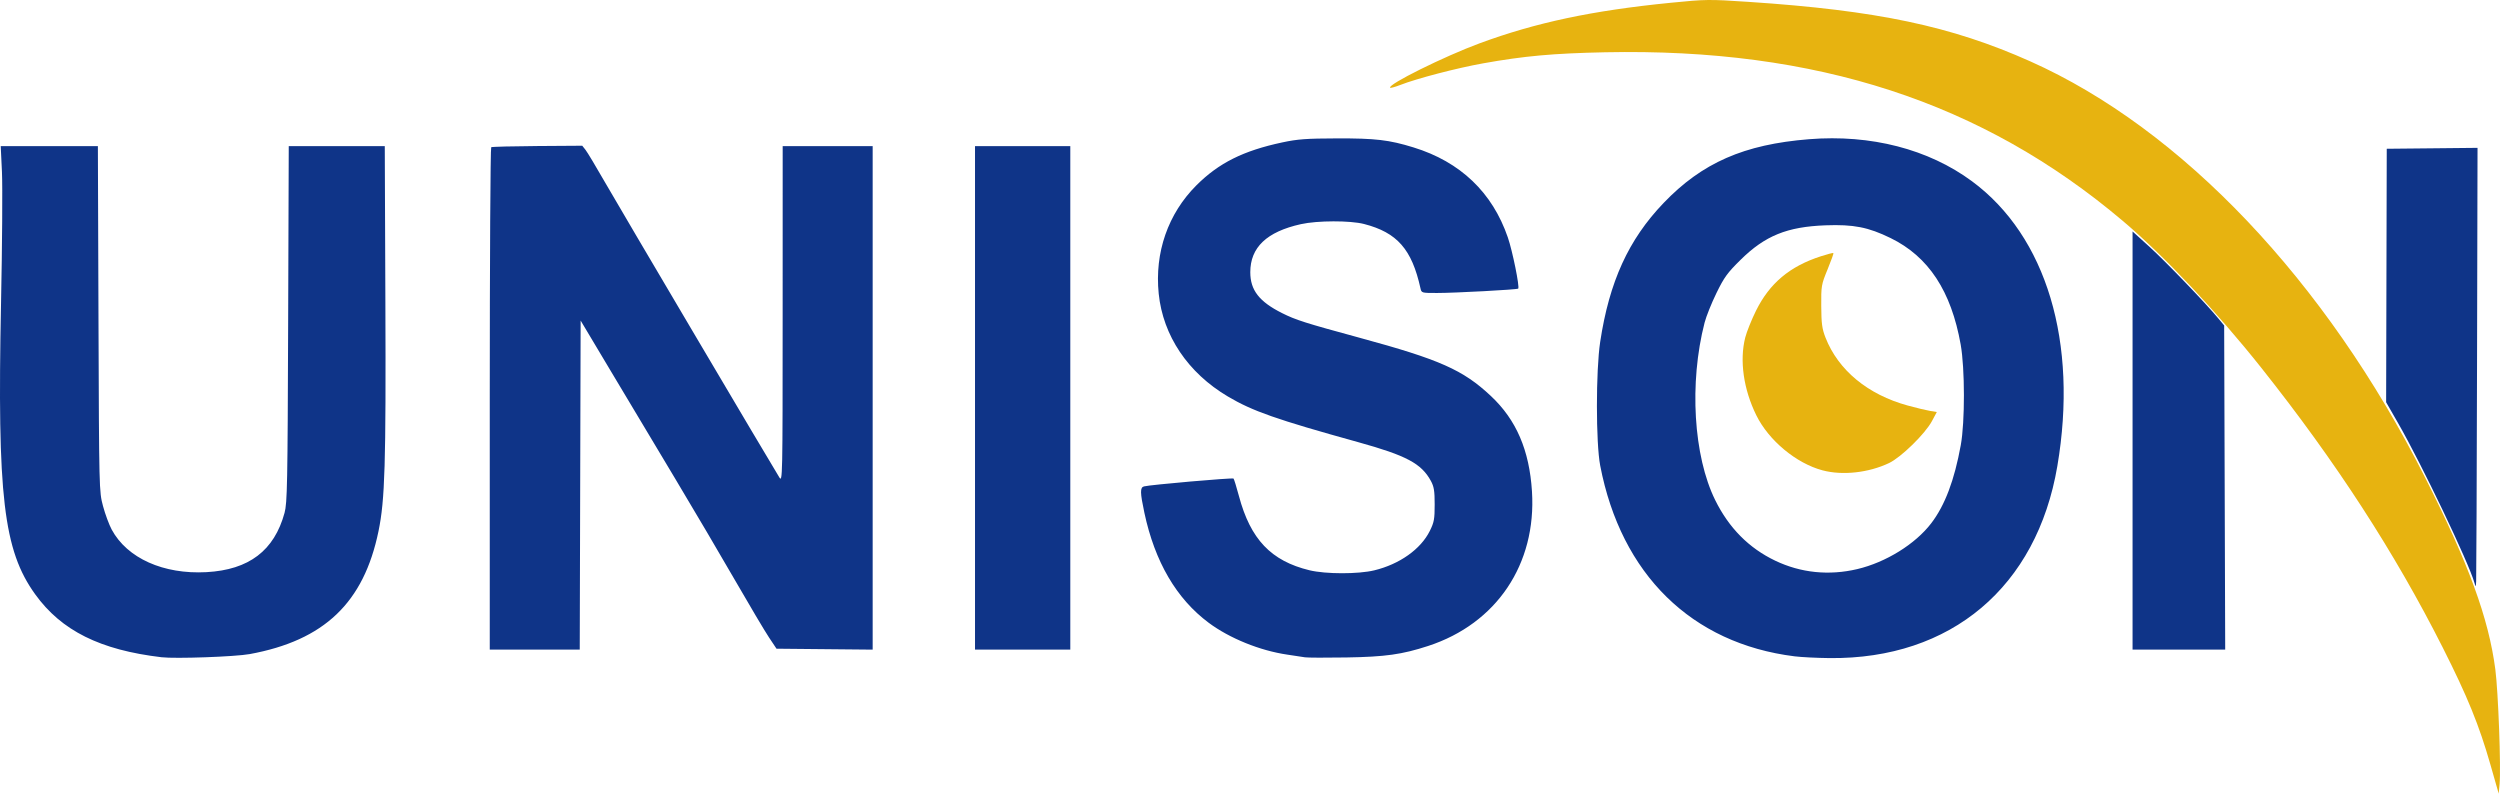 <svg width="252" height="80" viewBox="0 0 252 80" fill="none" xmlns="http://www.w3.org/2000/svg">
<g clip-path="url(#clip0_38_4142)">
<path d="M251.03 77.061C249.895 73.094 248.725 70.22 246.241 65.3C241.384 55.68 235.47 46.56 227.943 37.081C223.426 31.395 218.145 25.792 213.984 22.273C199.804 10.279 183.072 4.828 161.795 5.269C156.563 5.378 153.643 5.642 149.507 6.383C146.859 6.857 142.827 7.909 141.155 8.562C140.636 8.764 140.173 8.891 140.126 8.844C139.818 8.54 145.566 5.687 149.151 4.364C154.836 2.267 160.503 1.065 168.405 0.28C171.969 -0.074 172.238 -0.078 176.231 0.187C189.21 1.049 196.679 2.625 204.646 6.182C219.91 12.996 234.415 28.277 244.43 48.093C248.849 56.837 250.849 62.296 251.529 67.472C251.823 69.716 252.109 77.406 251.958 79.037L251.87 80L251.03 77.061ZM183.706 47.409C181.058 46.702 178.291 44.402 177.039 41.866C175.745 39.245 175.331 36.334 175.921 34.018C176.069 33.44 176.559 32.222 177.01 31.311C178.377 28.552 180.408 26.847 183.536 25.835C184.202 25.619 184.776 25.471 184.81 25.505C184.844 25.539 184.579 26.281 184.22 27.153C183.591 28.685 183.569 28.811 183.582 30.853C183.593 32.624 183.663 33.139 184.009 34.025C185.295 37.314 188.273 39.775 192.3 40.878C193.172 41.117 194.188 41.362 194.558 41.422L195.231 41.531L194.74 42.447C194.051 43.733 191.632 46.099 190.417 46.676C188.346 47.659 185.72 47.946 183.706 47.409Z" fill="#E7B310"/>
<path d="M16.285 66.25C10.093 65.517 6.195 63.576 3.549 59.907C0.351 55.475 -0.291 50.013 0.104 30.589C0.223 24.726 0.265 18.76 0.197 17.33L0.073 14.731H4.969H9.866L9.927 32.131C9.988 49.456 9.99 49.536 10.383 51.011C10.601 51.826 10.997 52.896 11.264 53.39C12.82 56.269 16.478 57.91 20.813 57.673C25.096 57.438 27.646 55.502 28.683 51.694C28.955 50.695 28.99 48.84 29.045 32.659L29.106 14.731L33.945 14.732L38.785 14.732L38.846 30.369C38.909 46.853 38.804 50.377 38.154 53.539C36.67 60.751 32.688 64.552 25.171 65.932C23.722 66.198 17.673 66.415 16.285 66.25ZM131.543 66.257C131.298 66.215 130.498 66.093 129.764 65.987C127.01 65.586 123.943 64.344 121.839 62.777C118.587 60.355 116.406 56.625 115.353 51.685C114.917 49.64 114.91 49.139 115.312 49.029C115.899 48.868 124.238 48.139 124.34 48.239C124.395 48.295 124.639 49.084 124.882 49.993C126.045 54.36 128.125 56.547 132.005 57.485C133.634 57.878 136.91 57.882 138.524 57.491C141.078 56.873 143.211 55.36 144.125 53.518C144.557 52.646 144.616 52.324 144.615 50.853C144.615 49.473 144.547 49.055 144.231 48.474C143.276 46.722 141.767 45.918 136.903 44.569C128.632 42.274 126.258 41.442 123.76 39.961C119.746 37.581 117.231 33.841 116.798 29.607C116.373 25.458 117.737 21.538 120.599 18.68C122.855 16.426 125.326 15.192 129.266 14.352C130.807 14.023 131.677 13.96 134.744 13.95C138.648 13.938 140.017 14.099 142.481 14.859C147.203 16.313 150.432 19.396 151.991 23.936C152.462 25.306 153.196 28.933 153.035 29.092C152.931 29.195 146.657 29.533 144.842 29.533C143.292 29.533 143.288 29.532 143.181 29.048C142.312 25.124 140.833 23.44 137.497 22.579C136.091 22.217 132.795 22.224 131.133 22.594C127.688 23.36 126.029 24.935 126.029 27.44C126.029 29.247 126.928 30.405 129.226 31.558C130.615 32.255 131.56 32.555 137.057 34.049C145.136 36.245 147.475 37.283 150.284 39.919C152.844 42.32 154.16 45.378 154.423 49.532C154.886 56.862 150.854 62.864 143.954 65.114C141.319 65.972 139.651 66.207 135.722 66.272C133.668 66.306 131.787 66.298 131.543 66.257ZM180.901 66.159C170.511 64.867 163.407 57.897 161.3 46.93C160.86 44.643 160.859 37.364 161.298 34.466C162.216 28.396 164.153 24.151 167.687 20.464C171.577 16.406 175.792 14.557 182.353 14.032C188.581 13.534 194.384 15.03 198.77 18.266C206.287 23.813 209.497 34.517 207.381 46.976C205.312 59.162 196.668 66.455 184.435 66.336C183.176 66.323 181.585 66.244 180.901 66.159ZM187.215 57.365C190.099 56.684 193.072 54.84 194.674 52.738C196.052 50.93 197.005 48.406 197.648 44.862C198.072 42.522 198.066 37.147 197.637 34.73C196.678 29.334 194.397 25.867 190.573 23.997C188.325 22.898 186.842 22.607 184.014 22.712C180.139 22.857 177.918 23.758 175.452 26.189C174.12 27.501 173.795 27.948 173.016 29.543C172.521 30.555 171.983 31.898 171.821 32.528C170.258 38.595 170.7 45.973 172.892 50.412C174.281 53.225 176.292 55.252 178.949 56.52C181.523 57.749 184.361 58.039 187.215 57.365ZM49.368 40.203C49.368 26.302 49.434 14.889 49.514 14.84C49.594 14.791 51.691 14.737 54.175 14.72L58.69 14.689L59.021 15.107C59.203 15.337 60.078 16.794 60.965 18.344C62.398 20.849 77.723 46.788 78.557 48.121C78.881 48.639 78.888 48.297 78.891 31.691L78.894 14.732H83.43H87.965V40.107V65.483L83.118 65.436L78.272 65.389L77.509 64.244C77.09 63.614 75.559 61.037 74.107 58.517C72.656 55.998 69.97 51.439 68.14 48.386C66.309 45.333 63.398 40.468 61.67 37.574L58.528 32.313L58.483 48.895L58.438 65.477H53.903H49.368V40.203ZM98.281 40.105V14.732H103.084H107.886V40.105V65.477H103.084H98.281V40.105ZM214.962 44.404V23.331L216.681 24.89C218.309 26.367 222.312 30.532 223.601 32.09L224.196 32.81L224.248 49.143L224.3 65.477L219.631 65.477L214.962 65.477L214.962 44.404ZM249.42 58.735C248.85 56.714 244.107 46.797 241.72 42.634L240.522 40.545L240.553 27.771L240.584 14.996L245.16 14.95L249.735 14.903L249.686 36.446C249.658 48.294 249.618 58.266 249.597 58.605C249.558 59.214 249.555 59.215 249.42 58.735Z" fill="#0F3488"/>
</g>
<defs>
<clipPath id="clip0_38_4142">
<rect width="252" height="80" fill="white"/>
</clipPath>
</defs>
</svg>
